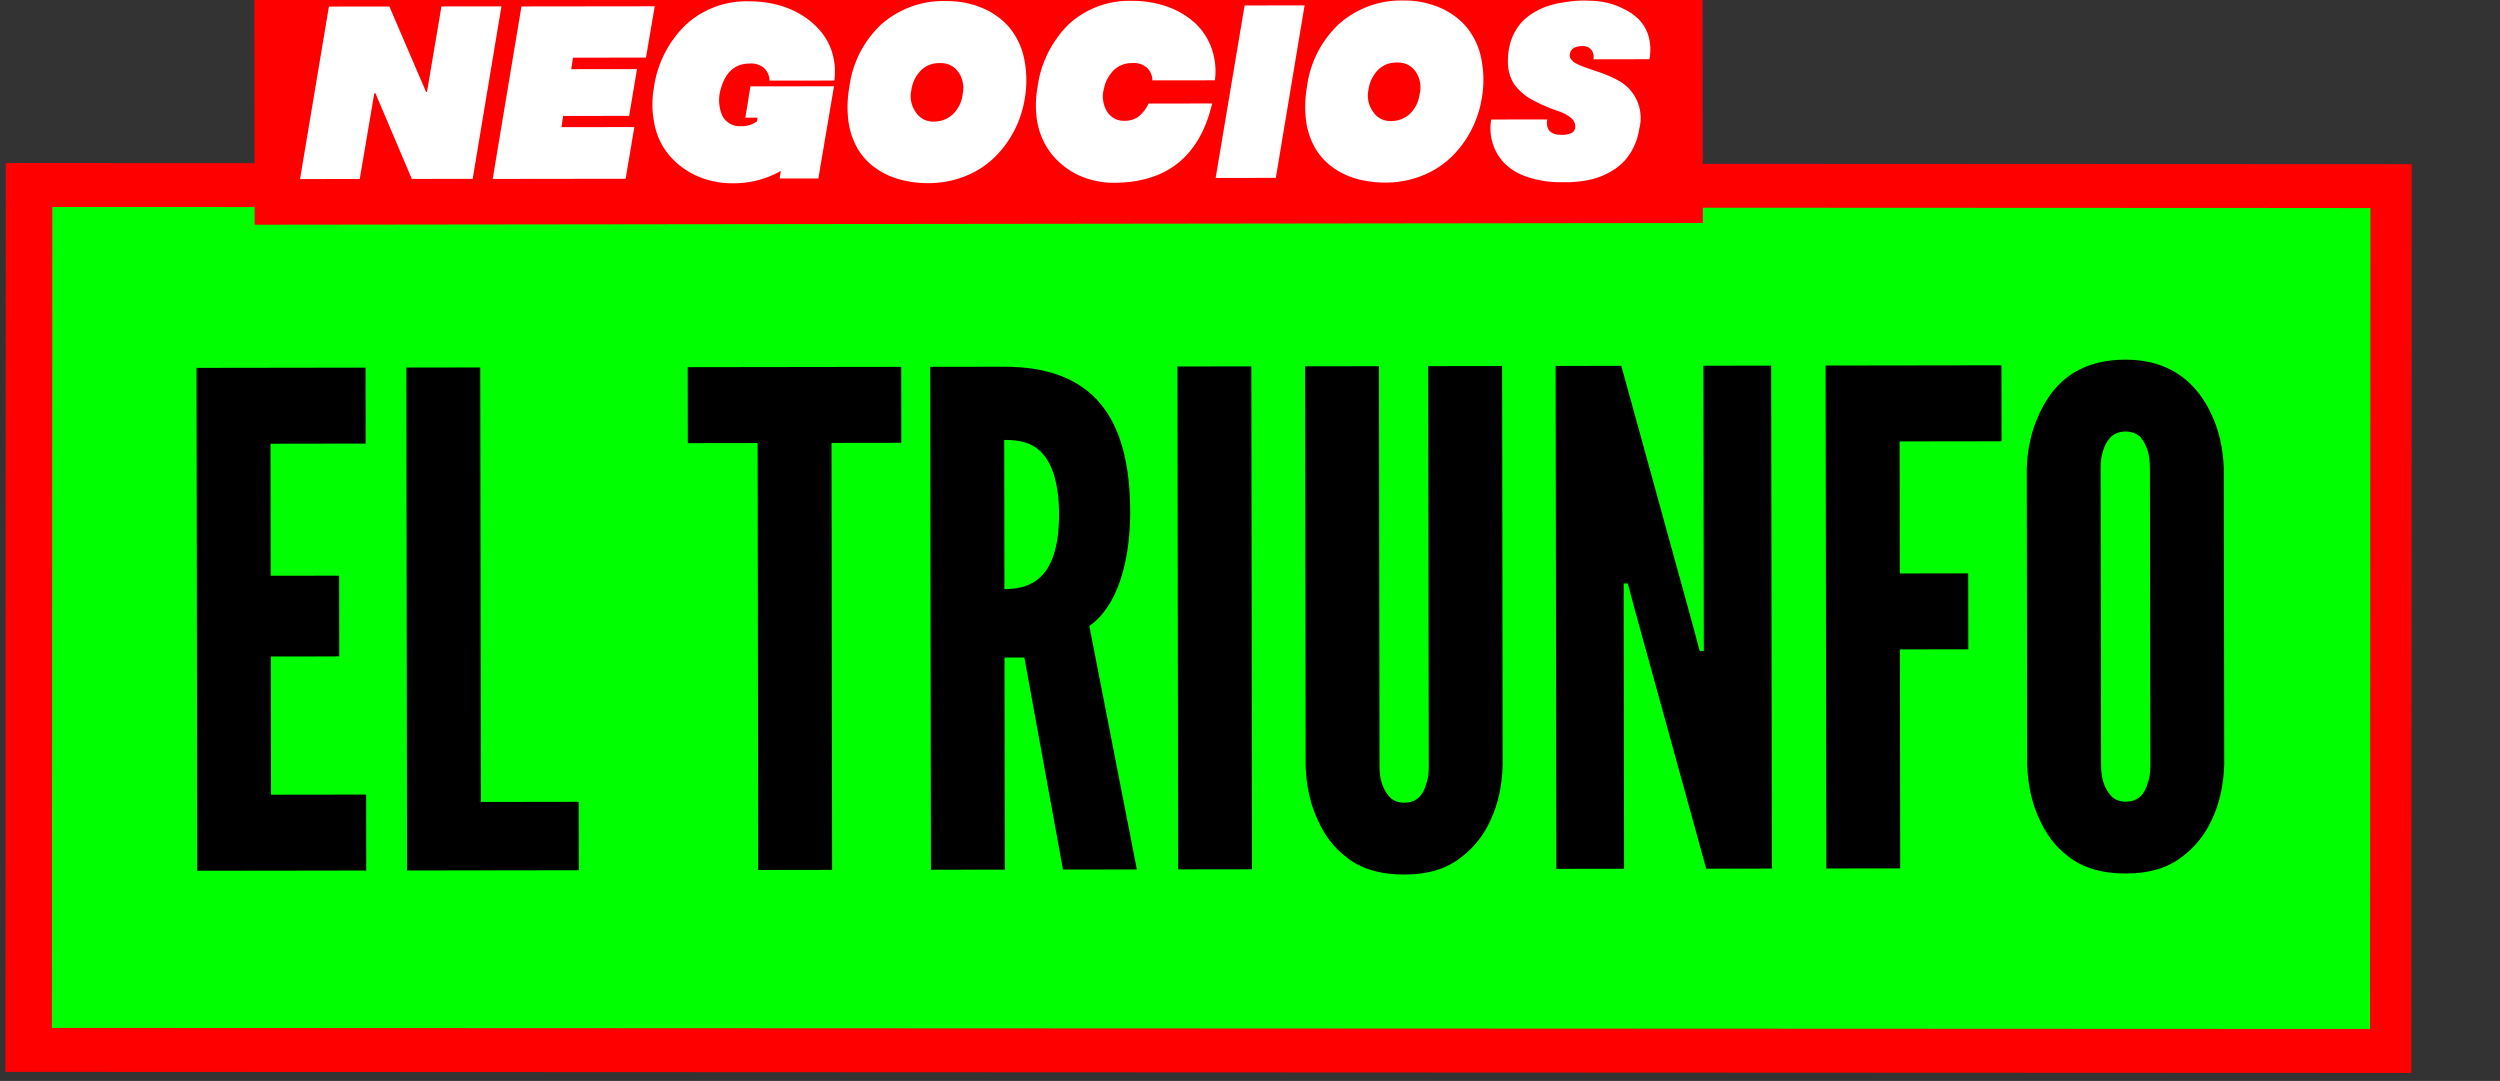<?xml version="1.0" encoding="UTF-8" standalone="no"?>
<svg
   xmlns:dc="http://purl.org/dc/elements/1.1/"
   xmlns:cc="http://creativecommons.org/ns#"
   xmlns:rdf="http://www.w3.org/1999/02/22-rdf-syntax-ns#"
   xmlns:svg="http://www.w3.org/2000/svg"
   xmlns="http://www.w3.org/2000/svg"
   xmlns:sodipodi="http://sodipodi.sourceforge.net/DTD/sodipodi-0.dtd"
   xmlns:inkscape="http://www.inkscape.org/namespaces/inkscape"
   width="115.64"
   height="50"
   viewBox="0 0 30.596 13.229"
   version="1.1"
   id="svg989"
   inkscape:version="1.0.1 (3bc2e813f5, 2020-09-07)"
   sodipodi:docname="logo_eltriunfo.svg"
   inkscape:export-filename="D:\FERRETERIA\logo2020v1.png"
   inkscape:export-xdpi="96"
   inkscape:export-ydpi="96">
  <rect x="0" y="0" width="30.596" height="13.229" fill="#333333" stroke="none"/>
  <defs
     id="defs983" />
  <sodipodi:namedview
     id="base"
     pagecolor="#ffffff"
     bordercolor="#666666"
     borderopacity="1.0"
     inkscape:pageopacity="0.0"
     inkscape:pageshadow="2"
     inkscape:zoom="5.6568543"
     inkscape:cx="-6.6651519"
     inkscape:cy="30.008093"
     inkscape:document-units="mm"
     inkscape:current-layer="g6647-7-9-6"
     showgrid="false"
     inkscape:window-width="1920"
     inkscape:window-height="1057"
     inkscape:window-x="-8"
     inkscape:window-y="-8"
     inkscape:window-maximized="1"
     units="px"
     inkscape:showpageshadow="false"
     inkscape:snap-global="true"
     inkscape:snap-nodes="false"
     inkscape:snap-bbox="true"
     inkscape:snap-bbox-edge-midpoints="true"
     inkscape:bbox-paths="true"
     inkscape:bbox-nodes="true"
     inkscape:document-rotation="0"
     inkscape:snap-object-midpoints="true" />
  <g
     inkscape:label="Layer 1"
     inkscape:groupmode="layer"
     id="layer1"
     transform="translate(0,324.5)">
    <g
       transform="matrix(5.833,0,0,5.833,-4476.894,1407.175)"
       style="stroke-width:0.171;image-rendering:optimizeQuality"
       id="g1656-8">
      <g
         id="g6647-7-9-6"
         transform="matrix(1.709,0,0,1.709,1131.761,-505.954)"
         style="stroke-width:0.101">
        <g
           id="g59"
           transform="rotate(-0.07,-277.503,143.896)">
          <g
             id="g1626-7"
             transform="matrix(0.012,0,0,0.012,-213.419,123.83)"
             style="stroke-width:0.171;image-rendering:optimizeQuality">
            <path
               inkscape:connector-curvature="0"
               id="path6356-7-7-3"
               d="m 26.336,-100.959 -0.007,4.496 -0.007,4.495 -0.14,83.987 246.145,0.412 0.156,-92.974 z"
               style="color:#000000;font-style:normal;font-variant:normal;font-weight:normal;font-stretch:normal;font-size:medium;line-height:normal;font-family:sans-serif;font-variant-ligatures:normal;font-variant-position:normal;font-variant-caps:normal;font-variant-numeric:normal;font-variant-alternates:normal;font-feature-settings:normal;text-indent:0;text-align:start;text-decoration:none;text-decoration-line:none;text-decoration-style:solid;text-decoration-color:#000000;letter-spacing:normal;word-spacing:normal;text-transform:none;writing-mode:lr-tb;direction:ltr;text-orientation:mixed;dominant-baseline:auto;baseline-shift:baseline;text-anchor:start;white-space:normal;shape-padding:0;clip-rule:nonzero;display:inline;overflow:visible;visibility:visible;opacity:1;isolation:auto;mix-blend-mode:normal;color-interpolation:sRGB;color-interpolation-filters:linearRGB;solid-color:#000000;solid-opacity:1;vector-effect:none;fill:#ff0000;fill-opacity:1;fill-rule:nonzero;stroke:none;stroke-width:0.907;stroke-linecap:butt;stroke-linejoin:miter;stroke-miterlimit:4;stroke-dasharray:none;stroke-dashoffset:0;stroke-opacity:1;color-rendering:auto;image-rendering:auto;shape-rendering:auto;text-rendering:auto;enable-background:accumulate" />
            <path
               inkscape:connector-curvature="0"
               id="path6332-9-63-4"
               d="m 31.091,-96.458 -0.007,4.496 -0.134,79.491 237.158,0.398 0.141,-83.987 z"
               style="color:#000000;font-style:normal;font-variant:normal;font-weight:normal;font-stretch:normal;font-size:medium;line-height:normal;font-family:sans-serif;font-variant-ligatures:normal;font-variant-position:normal;font-variant-caps:normal;font-variant-numeric:normal;font-variant-alternates:normal;font-feature-settings:normal;text-indent:0;text-align:start;text-decoration:none;text-decoration-line:none;text-decoration-style:solid;text-decoration-color:#000000;letter-spacing:normal;word-spacing:normal;text-transform:none;writing-mode:lr-tb;direction:ltr;text-orientation:mixed;dominant-baseline:auto;baseline-shift:baseline;text-anchor:start;white-space:normal;shape-padding:0;clip-rule:nonzero;display:inline;overflow:visible;visibility:visible;opacity:1;isolation:auto;mix-blend-mode:normal;color-interpolation:sRGB;color-interpolation-filters:linearRGB;solid-color:#000000;solid-opacity:1;vector-effect:none;fill:#00ff00;fill-opacity:1;fill-rule:nonzero;stroke:none;stroke-width:0.907;stroke-linecap:butt;stroke-linejoin:miter;stroke-miterlimit:4;stroke-dasharray:none;stroke-dashoffset:0;stroke-opacity:1;color-rendering:auto;image-rendering:auto;shape-rendering:auto;text-rendering:auto;enable-background:accumulate" />
            <g
               aria-label="EL TRIUNFO"
               transform="rotate(-0.011)"
               style="font-style:normal;font-variant:normal;font-weight:bold;font-stretch:normal;font-size:66.633px;line-height:1.25;font-family:Poppins;-inkscape-font-specification:'Poppins, Bold';font-variant-ligatures:normal;font-variant-caps:normal;font-variant-numeric:normal;font-feature-settings:normal;text-align:start;letter-spacing:0px;word-spacing:0px;writing-mode:lr-tb;text-anchor:start;opacity:1;fill:#000000;fill-opacity:1;stroke:none;stroke-width:0.168"
               id="text5294-4-2-0-7">
              <path
                 d="m 45.841,-79.972 h 17.291 v 7.77 H 53.402 v 13.51 h 7 v 8.26 H 53.402 v 14.141 h 9.73 v 7.77 H 45.841 Z"
                 style="font-style:normal;font-variant:normal;font-weight:normal;font-stretch:normal;font-size:70.002px;font-family:'League Gothic';-inkscape-font-specification:'League Gothic, Normal';font-variant-ligatures:normal;font-variant-caps:normal;font-variant-numeric:normal;font-feature-settings:normal;text-align:start;writing-mode:lr-tb;text-anchor:start;fill:#000000;stroke-width:0.168"
                 id="path826"
                 inkscape:connector-curvature="0" />
              <path
                 d="m 67.307,-79.972 h 7.56 v 44.452 H 84.878 v 7 H 67.307 Z"
                 style="font-style:normal;font-variant:normal;font-weight:normal;font-stretch:normal;font-size:70.002px;font-family:'League Gothic';-inkscape-font-specification:'League Gothic, Normal';font-variant-ligatures:normal;font-variant-caps:normal;font-variant-numeric:normal;font-feature-settings:normal;text-align:start;writing-mode:lr-tb;text-anchor:start;fill:#000000;stroke-width:0.168"
                 id="path828"
                 inkscape:connector-curvature="0" />
              <path
                 d="m 96.093,-72.202 v -7.77 h 21.841 v 7.77 h -7.14 v 43.682 h -7.56 v -43.682 z"
                 style="font-style:normal;font-variant:normal;font-weight:normal;font-stretch:normal;font-size:70.002px;font-family:'League Gothic';-inkscape-font-specification:'League Gothic, Normal';font-variant-ligatures:normal;font-variant-caps:normal;font-variant-numeric:normal;font-feature-settings:normal;text-align:start;writing-mode:lr-tb;text-anchor:start;fill:#000000;stroke-width:0.168"
                 id="path830"
                 inkscape:connector-curvature="0" />
              <path
                 d="m 134.413,-28.52 -3.92,-21.701 h -2.03 v 21.701 h -7.56 v -51.452 h 7.56 c 9.03,0 12.88,5.11 12.88,14.841 0,5.11 -1.33,9.73 -4.2,11.69 l 4.83,24.921 z m -5.95,-28.701 c 1.05,0 2.45,-0.14 3.57,-1.12 1.12,-0.98 2.03,-2.87 2.03,-6.51 0,-3.64 -0.91,-5.6 -2.03,-6.58 -1.12,-0.98 -2.52,-1.05 -3.57,-1.05 z"
                 style="font-style:normal;font-variant:normal;font-weight:normal;font-stretch:normal;font-size:70.002px;font-family:'League Gothic';-inkscape-font-specification:'League Gothic, Normal';font-variant-ligatures:normal;font-variant-caps:normal;font-variant-numeric:normal;font-feature-settings:normal;text-align:start;writing-mode:lr-tb;text-anchor:start;fill:#000000;stroke-width:0.168"
                 id="path832"
                 inkscape:connector-curvature="0" />
              <path
                 d="m 146.196,-79.972 h 7.56 v 51.452 h -7.56 z"
                 style="font-style:normal;font-variant:normal;font-weight:normal;font-stretch:normal;font-size:70.002px;font-family:'League Gothic';-inkscape-font-specification:'League Gothic, Normal';font-variant-ligatures:normal;font-variant-caps:normal;font-variant-numeric:normal;font-feature-settings:normal;text-align:start;writing-mode:lr-tb;text-anchor:start;fill:#000000;stroke-width:0.168"
                 id="path834"
                 inkscape:connector-curvature="0" />
              <path
                 d="m 179.413,-79.972 v 40.881 c -0.07,2.1 -0.49,3.99 -1.26,5.6 -0.63,1.4 -1.61,2.73 -3.01,3.78 -1.4,1.12 -3.29,1.75 -5.81,1.75 -2.52,0 -4.48,-0.63 -5.88,-1.75 -1.4,-1.05 -2.31,-2.38 -2.94,-3.78 -0.77,-1.61 -1.19,-3.5 -1.26,-5.6 v -40.881 h 7.56 v 40.881 c 0,1.47 0.35,2.45 1.05,3.22 0.35,0.35 0.84,0.56 1.47,0.56 1.33,0 1.96,-0.84 2.24,-1.89 0.21,-0.49 0.28,-1.12 0.28,-1.89 v -40.881 z"
                 style="font-style:normal;font-variant:normal;font-weight:normal;font-stretch:normal;font-size:70.002px;font-family:'League Gothic';-inkscape-font-specification:'League Gothic, Normal';font-variant-ligatures:normal;font-variant-caps:normal;font-variant-numeric:normal;font-feature-settings:normal;text-align:start;writing-mode:lr-tb;text-anchor:start;fill:#000000;stroke-width:0.168"
                 id="path836"
                 inkscape:connector-curvature="0" />
              <path
                 d="m 192.869,-55.331 -0.63,-2.38 h -0.42 v 29.191 h -6.93 v -51.452 h 6.72 l 7.35,26.811 0.63,2.38 h 0.42 v -29.191 h 6.93 v 51.452 h -6.72 z"
                 style="font-style:normal;font-variant:normal;font-weight:normal;font-stretch:normal;font-size:70.002px;font-family:'League Gothic';-inkscape-font-specification:'League Gothic, Normal';font-variant-ligatures:normal;font-variant-caps:normal;font-variant-numeric:normal;font-feature-settings:normal;text-align:start;writing-mode:lr-tb;text-anchor:start;fill:#000000;stroke-width:0.168"
                 id="path838"
                 inkscape:connector-curvature="0" />
              <path
                 d="m 230.498,-72.202 h -10.43 v 13.51 h 7 v 7.77 h -7 v 22.401 h -7.56 v -51.452 h 17.991 z"
                 style="font-style:normal;font-variant:normal;font-weight:normal;font-stretch:normal;font-size:70.002px;font-family:'League Gothic';-inkscape-font-specification:'League Gothic, Normal';font-variant-ligatures:normal;font-variant-caps:normal;font-variant-numeric:normal;font-feature-settings:normal;text-align:start;writing-mode:lr-tb;text-anchor:start;fill:#000000;stroke-width:0.168"
                 id="path840"
                 inkscape:connector-curvature="0" />
              <path
                 d="m 253.233,-39.091 c -0.07,2.1 -0.49,3.99 -1.26,5.6 -0.63,1.4 -1.61,2.73 -3.01,3.78 -1.4,1.12 -3.29,1.75 -5.81,1.75 -2.52,0 -4.48,-0.63 -5.88,-1.75 -1.4,-1.05 -2.31,-2.38 -2.94,-3.78 -0.77,-1.61 -1.19,-3.5 -1.26,-5.6 v -30.311 c 0.07,-2.03 0.49,-3.92 1.26,-5.53 0.63,-1.4 1.54,-2.8 2.94,-3.85 1.4,-1.05 3.36,-1.75 5.88,-1.75 2.52,0 4.41,0.7 5.81,1.75 1.4,1.05 2.38,2.45 3.01,3.85 0.77,1.61 1.19,3.5 1.26,5.53 z m -7.56,-30.311 c 0,-1.4 -0.28,-2.38 -0.98,-3.22 -0.35,-0.35 -0.91,-0.56 -1.54,-0.56 -1.33,0 -1.96,0.98 -2.24,1.89 -0.21,0.56 -0.28,1.19 -0.28,1.89 v 30.311 c 0,1.47 0.35,2.45 1.05,3.22 0.35,0.35 0.84,0.56 1.47,0.56 1.33,0 1.96,-0.84 2.24,-1.89 0.21,-0.49 0.28,-1.12 0.28,-1.89 z"
                 style="font-style:normal;font-variant:normal;font-weight:normal;font-stretch:normal;font-size:70.002px;font-family:'League Gothic';-inkscape-font-specification:'League Gothic, Normal';font-variant-ligatures:normal;font-variant-caps:normal;font-variant-numeric:normal;font-feature-settings:normal;text-align:start;writing-mode:lr-tb;text-anchor:start;fill:#000000;stroke-width:0.168"
                 id="path842"
                 inkscape:connector-curvature="0" />
            </g>
          </g>
          <g
             id="g3086"
             transform="matrix(0.021,0,0,0.021,-209.236,119.758)">
            <rect
               style="opacity:1;fill:#ff0000;fill-opacity:1;stroke:none;stroke-width:0.512;stroke-linejoin:miter;stroke-miterlimit:4;stroke-dasharray:none;stroke-opacity:1"
               id="rect6643-7-6-9"
               width="84.667"
               height="15.346"
               x="-169.598"
               y="124.492" />
            <path
               style="opacity:1;fill:#ffffff;stroke-width:0.057"
               d="m -129.429,126.809 a 5.473,5.473 0 0 0 -3.503,1.347 6.066,6.066 0 0 0 -1.887,3.672 6.546,6.546 0 0 0 -0.056,2.005 4.355,4.355 0 0 0 0.52,1.57 3.632,3.632 0 0 0 1.011,1.13 4.445,4.445 0 0 0 1.44,0.695 6.157,6.157 0 0 0 1.694,0.226 5.756,5.756 0 0 0 2.107,-0.384 5.208,5.208 0 0 0 1.694,-1.051 6.01,6.01 0 0 0 1.186,-1.553 6.157,6.157 0 0 0 0.65,-1.898 6.213,6.213 0 0 0 -0.028,-2.395 4.14,4.14 0 0 0 -0.87,-1.824 4.231,4.231 0 0 0 -1.57,-1.13 5.247,5.247 0 0 0 -2.09,-0.407 5.473,5.473 0 0 0 -0.298,-0.003 z m 26.752,0.002 a 5.473,5.473 0 0 0 -3.5,1.357 6.066,6.066 0 0 0 -1.887,3.672 6.546,6.546 0 0 0 -0.056,2.005 4.355,4.355 0 0 0 0.519,1.57 3.637,3.637 0 0 0 1.011,1.13 4.451,4.451 0 0 0 1.406,0.683 6.162,6.162 0 0 0 1.694,0.226 5.756,5.756 0 0 0 2.107,-0.384 5.213,5.213 0 0 0 1.694,-1.051 6.01,6.01 0 0 0 1.186,-1.553 6.157,6.157 0 0 0 0.65,-1.898 6.213,6.213 0 0 0 -0.028,-2.395 4.14,4.14 0 0 0 -0.87,-1.824 4.231,4.231 0 0 0 -1.57,-1.13 5.247,5.247 0 0 0 -2.09,-0.407 5.473,5.473 0 0 0 -0.268,-10e-4 z m -38.354,9.9e-4 a 5.247,5.247 0 0 0 -3.333,1.355 6.349,6.349 0 0 0 -1.887,3.711 5.699,5.699 0 0 0 1e-5,1.921 4.281,4.281 0 0 0 0.565,1.553 4.372,4.372 0 0 0 1.045,1.13 4.558,4.558 0 0 0 1.384,0.717 5.027,5.027 0 0 0 1.565,0.249 5.597,5.597 0 0 0 2.858,-0.717 l -0.062,0.441 2.259,-1e-5 0.921,-5.388 h -4.886 l -0.299,1.83 h 0.717 l -0.045,0.22 a 1.497,1.497 0 0 1 -0.944,0.277 1.13,1.13 0 0 1 -1.078,-0.622 2.259,2.259 0 0 1 -0.085,-1.553 c 0.272,-0.99 0.836,-1.486 1.694,-1.486 a 1.175,1.175 0 0 1 0.824,0.249 1.039,1.039 0 0 1 0.333,0.751 h 3.79 a 3.88,3.88 0 0 0 -0.101,-1.548 3.53,3.53 0 0 0 -0.661,-1.288 4.552,4.552 0 0 0 -1.096,-0.966 5.157,5.157 0 0 0 -1.44,-0.622 6.388,6.388 0 0 0 -1.649,-0.214 5.247,5.247 0 0 0 -0.389,0 z m 22.384,1e-5 a 5.247,5.247 0 0 0 -3.334,1.355 6.349,6.349 0 0 0 -1.841,3.711 5.88,5.88 0 0 0 -0.028,1.921 4.332,4.332 0 0 0 0.565,1.553 4.236,4.236 0 0 0 1.016,1.13 4.423,4.423 0 0 0 1.35,0.717 4.959,4.959 0 0 0 1.536,0.249 c 3.118,0 5.042,-1.544 5.773,-4.631 h -3.717 a 2.158,2.158 0 0 1 -0.605,0.774 1.367,1.367 0 0 1 -0.83,0.232 1.13,1.13 0 0 1 -1.006,-0.565 1.694,1.694 0 0 1 -0.164,-1.327 2.124,2.124 0 0 1 0.599,-1.096 1.525,1.525 0 0 1 1.073,-0.384 1.13,1.13 0 0 1 0.825,0.26 1.017,1.017 0 0 1 0.333,0.751 h 3.655 a 4.022,4.022 0 0 0 -0.204,-1.898 3.677,3.677 0 0 0 -0.983,-1.474 4.705,4.705 0 0 0 -1.598,-0.937 5.942,5.942 0 0 0 -2.028,-0.339 5.247,5.247 0 0 0 -0.389,-1e-5 z m 26.707,0.017 c -0.117,-1e-5 -0.232,0.004 -0.347,0.011 -0.23,0.015 -0.492,0.047 -0.785,0.096 a 5.784,5.784 0 0 0 -0.858,0.192 4.338,4.338 0 0 0 -0.779,0.345 3.327,3.327 0 0 0 -0.695,0.508 2.881,2.881 0 0 0 -0.531,0.723 3.146,3.146 0 0 0 -0.322,0.96 4.163,4.163 0 0 0 -0.062,0.7 2.751,2.751 0 0 0 0.062,0.61 2.355,2.355 0 0 0 0.181,0.519 1.983,1.983 0 0 0 0.311,0.452 3.598,3.598 0 0 0 0.424,0.395 3.558,3.558 0 0 0 0.565,0.35 c 0.207,0.109 0.424,0.213 0.65,0.311 0.226,0.098 0.48,0.196 0.762,0.294 a 2.22,2.22 0 0 1 0.763,0.418 0.633,0.633 0 0 1 0.214,0.531 0.407,0.407 0 0 1 -0.288,0.356 1.435,1.435 0 0 1 -0.65,0.068 0.842,0.842 0 0 1 -0.565,-0.221 0.779,0.779 0 0 1 -0.125,-0.672 l -3.281,10e-6 a 3.011,3.011 0 0 0 0.068,1.344 2.96,2.96 0 0 0 0.661,1.169 3.293,3.293 0 0 0 1.361,0.841 6.128,6.128 0 0 0 2.067,0.316 7.004,7.004 0 0 0 1.65,-0.152 4.445,4.445 0 0 0 1.344,-0.565 3.163,3.163 0 0 0 0.983,-0.983 3.739,3.739 0 0 0 0.52,-1.417 2.491,2.491 0 0 0 -1.13,-2.773 7.303,7.303 0 0 0 -1.283,-0.565 l -0.282,-0.096 -0.283,-0.096 -0.259,-0.096 -0.249,-0.096 -0.204,-0.102 a 0.853,0.853 0 0 1 -0.175,-0.118 1.231,1.231 0 0 1 -0.113,-0.125 0.333,0.333 0 0 1 -0.073,-0.147 0.463,0.463 0 0 1 -3e-6,-0.164 c 0.053,-0.309 0.301,-0.463 0.746,-0.463 a 0.633,0.633 0 0 1 0.502,0.209 0.672,0.672 0 0 1 0.125,0.565 h 3.276 a 2.943,2.943 0 0 0 -0.045,-1.333 2.367,2.367 0 0 0 -0.565,-0.989 3.259,3.259 0 0 0 -0.87,-0.61 4.112,4.112 0 0 0 -1.028,-0.379 4.886,4.886 0 0 0 -1.034,-0.113 c -0.119,-0.008 -0.236,-0.011 -0.353,-0.011 z m -73.3,0.26 -1.7,10.082 h 3.491 l 0.859,-5.016 0.062,-4e-5 2.123,5.016 3.558,1e-5 1.694,-10.082 h -3.507 l -0.853,4.999 -0.051,7e-5 -2.14,-4.999 z m 53.534,0 -1.706,10.082 h 3.519 l 1.694,-10.082 z m -42.277,0.006 -1.694,10.082 h 7.772 l 0.514,-3.022 h -4.264 l 0.102,-0.655 h 3.858 l 0.463,-2.734 h -3.846 l 0.102,-0.672 4.27,-1e-5 0.514,-2.999 z m 24.329,3.343 a 1.502,1.502 0 0 1 0.15,5.3e-4 1.231,1.231 0 0 1 1.061,0.526 1.649,1.649 0 0 1 0.249,1.288 1.943,1.943 0 0 1 -0.61,1.209 1.627,1.627 0 0 1 -1.13,0.395 1.186,1.186 0 0 1 -1.011,-0.565 1.598,1.598 0 0 1 -0.254,-1.254 2.073,2.073 0 0 1 0.565,-1.175 1.502,1.502 0 0 1 0.979,-0.424 z m 26.728,0 a 1.502,1.502 0 0 1 0.15,5.3e-4 1.231,1.231 0 0 1 1.061,0.526 1.649,1.649 0 0 1 0.243,1.288 l -0.005,6.3e-4 a 1.949,1.949 0 0 1 -0.599,1.209 1.632,1.632 0 0 1 -1.13,0.395 1.186,1.186 0 0 1 -1.011,-0.565 1.598,1.598 0 0 1 -0.254,-1.254 2.073,2.073 0 0 1 0.565,-1.175 1.502,1.502 0 0 1 0.979,-0.424 z"
               id="path26-7-8-23-4"
               inkscape:connector-curvature="0" />
          </g>
        </g>
      </g>
      <g
         aria-label="EL TRIUNFO"
         transform="matrix(1.022,-1.8015374e-4,1.8809124e-4,0.979,0,0)"
         style="font-style:normal;font-variant:normal;font-weight:bold;font-stretch:normal;font-size:397.145px;line-height:1.25;font-family:Poppins;-inkscape-font-specification:'Poppins, Bold';font-variant-ligatures:normal;font-variant-caps:normal;font-variant-numeric:normal;font-feature-settings:normal;text-align:start;letter-spacing:0px;word-spacing:0px;writing-mode:lr-tb;text-anchor:start;opacity:1;fill:#000000;fill-opacity:1;stroke:none;stroke-width:0.168;image-rendering:optimizeQuality"
         id="text5294-4-2-0-7-5" />
    </g>
    <flowRoot
       xml:space="preserve"
       id="flowRoot1527"
       style="font-style:normal;font-weight:normal;font-size:40px;line-height:61.25;font-family:sans-serif;letter-spacing:0px;word-spacing:0px;fill:#000000;fill-opacity:1;stroke:none"><flowRegion
         id="flowRegion1529"><rect
           id="rect1531"
           width="357.246"
           height="47.633"
           x="-2445.15"
           y="-2291.163" /></flowRegion><flowPara
         id="flowPara1533" /></flowRoot>
  </g>
</svg>
